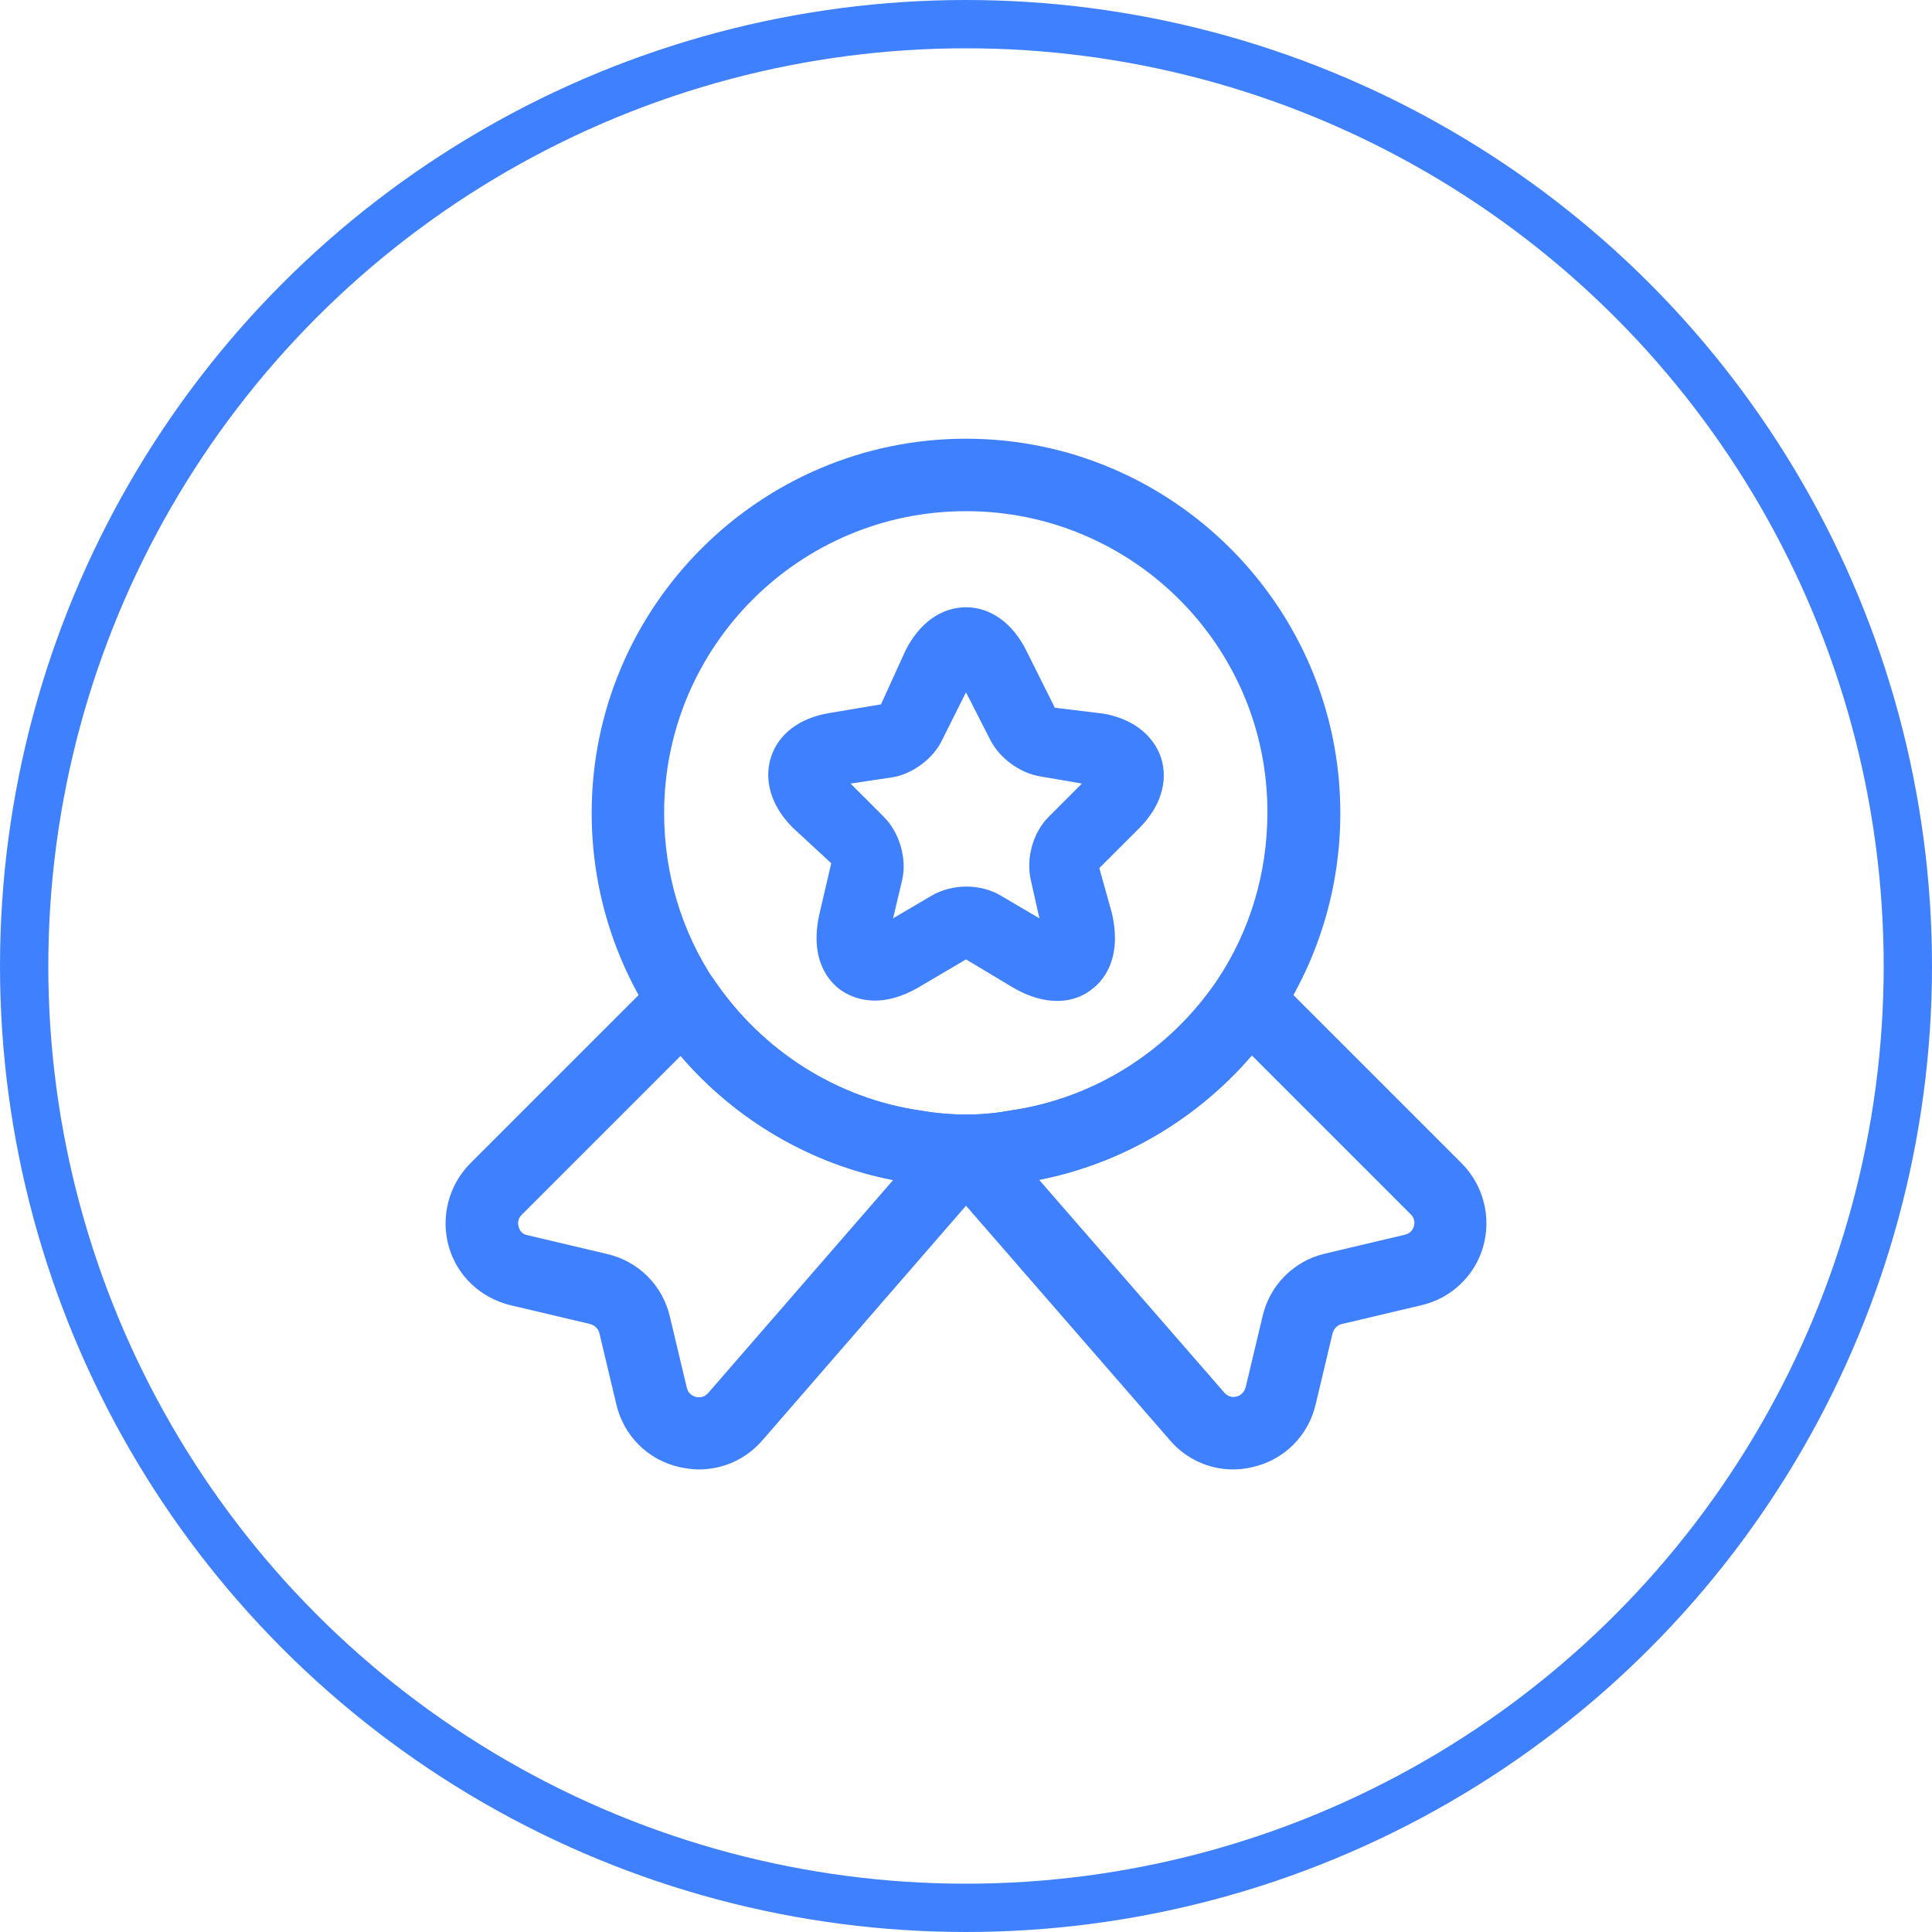 <svg width="40" height="40" viewBox="0 0 40 40" fill="none" xmlns="http://www.w3.org/2000/svg">
<circle cx="20" cy="20" r="19.5" stroke="#3F80FF"/>
<path d="M20 24.583C19.6 24.583 19.2 24.553 18.82 24.483C16.7 24.173 14.77 22.953 13.55 21.143C12.7 19.863 12.25 18.373 12.25 16.833C12.25 12.563 15.73 9.083 20 9.083C24.27 9.083 27.75 12.563 27.75 16.833C27.75 18.373 27.3 19.863 26.45 21.143C25.22 22.963 23.29 24.173 21.15 24.493C20.8 24.553 20.4 24.583 20 24.583ZM20 10.583C16.55 10.583 13.75 13.383 13.75 16.833C13.75 18.083 14.11 19.283 14.79 20.303C15.78 21.763 17.33 22.743 19.05 22.993C19.69 23.103 20.32 23.103 20.91 22.993C22.66 22.743 24.21 21.753 25.2 20.293C25.88 19.273 26.24 18.073 26.24 16.823C26.25 13.383 23.45 10.583 20 10.583Z" fill="#3F80FF"/>
<path d="M14.47 30.423C14.33 30.423 14.2 30.403 14.06 30.373C13.41 30.223 12.91 29.723 12.76 29.073L12.41 27.603C12.39 27.513 12.32 27.443 12.22 27.413L10.57 27.023C9.95 26.873 9.46 26.413 9.29 25.803C9.12 25.193 9.29 24.533 9.74 24.083L13.64 20.183C13.8 20.023 14.02 19.943 14.24 19.963C14.46 19.983 14.66 20.103 14.79 20.293C15.78 21.753 17.33 22.743 19.06 22.993C19.7 23.103 20.33 23.103 20.92 22.993C22.67 22.743 24.22 21.753 25.21 20.293C25.33 20.103 25.54 19.983 25.76 19.963C25.98 19.943 26.2 20.023 26.36 20.183L30.26 24.083C30.71 24.533 30.88 25.193 30.71 25.803C30.54 26.413 30.04 26.883 29.43 27.023L27.78 27.413C27.69 27.433 27.62 27.503 27.59 27.603L27.24 29.073C27.09 29.723 26.59 30.223 25.94 30.373C25.29 30.533 24.62 30.303 24.2 29.793L20 24.963L15.8 29.803C15.46 30.203 14.98 30.423 14.47 30.423ZM14.09 21.863L10.8 25.153C10.71 25.243 10.72 25.343 10.74 25.403C10.75 25.453 10.8 25.553 10.92 25.573L12.57 25.963C13.22 26.113 13.72 26.613 13.87 27.263L14.22 28.733C14.25 28.863 14.35 28.903 14.41 28.923C14.47 28.933 14.57 28.943 14.66 28.843L18.49 24.433C16.79 24.103 15.23 23.193 14.09 21.863ZM21.51 24.423L25.34 28.823C25.43 28.933 25.54 28.933 25.6 28.913C25.66 28.903 25.75 28.853 25.79 28.723L26.14 27.253C26.29 26.603 26.79 26.103 27.44 25.953L29.09 25.563C29.21 25.533 29.26 25.443 29.27 25.393C29.29 25.343 29.3 25.233 29.21 25.143L25.92 21.853C24.77 23.183 23.22 24.093 21.51 24.423Z" fill="#3F80FF"/>
<path d="M21.89 20.723C21.63 20.723 21.32 20.653 20.95 20.433L20 19.863L19.05 20.423C18.18 20.943 17.61 20.643 17.4 20.493C17.19 20.343 16.74 19.893 16.97 18.903L17.21 17.873L16.41 17.133C15.97 16.693 15.81 16.163 15.96 15.683C16.11 15.203 16.55 14.863 17.17 14.763L18.24 14.583L18.75 13.463C19.04 12.893 19.49 12.573 20 12.573C20.51 12.573 20.97 12.903 21.25 13.473L21.84 14.653L22.83 14.773C23.44 14.873 23.88 15.213 24.04 15.693C24.19 16.173 24.03 16.703 23.59 17.143L22.76 17.973L23.02 18.903C23.25 19.893 22.8 20.343 22.59 20.493C22.48 20.583 22.24 20.723 21.89 20.723ZM17.61 16.223L18.3 16.913C18.62 17.233 18.78 17.773 18.68 18.213L18.49 19.013L19.29 18.543C19.72 18.293 20.3 18.293 20.72 18.543L21.52 19.013L21.34 18.213C21.24 17.763 21.39 17.233 21.71 16.913L22.4 16.223L21.53 16.073C21.11 16.003 20.69 15.693 20.5 15.313L20 14.333L19.5 15.333C19.32 15.703 18.9 16.023 18.48 16.093L17.61 16.223Z" fill="#3F80FF"/>
</svg>
